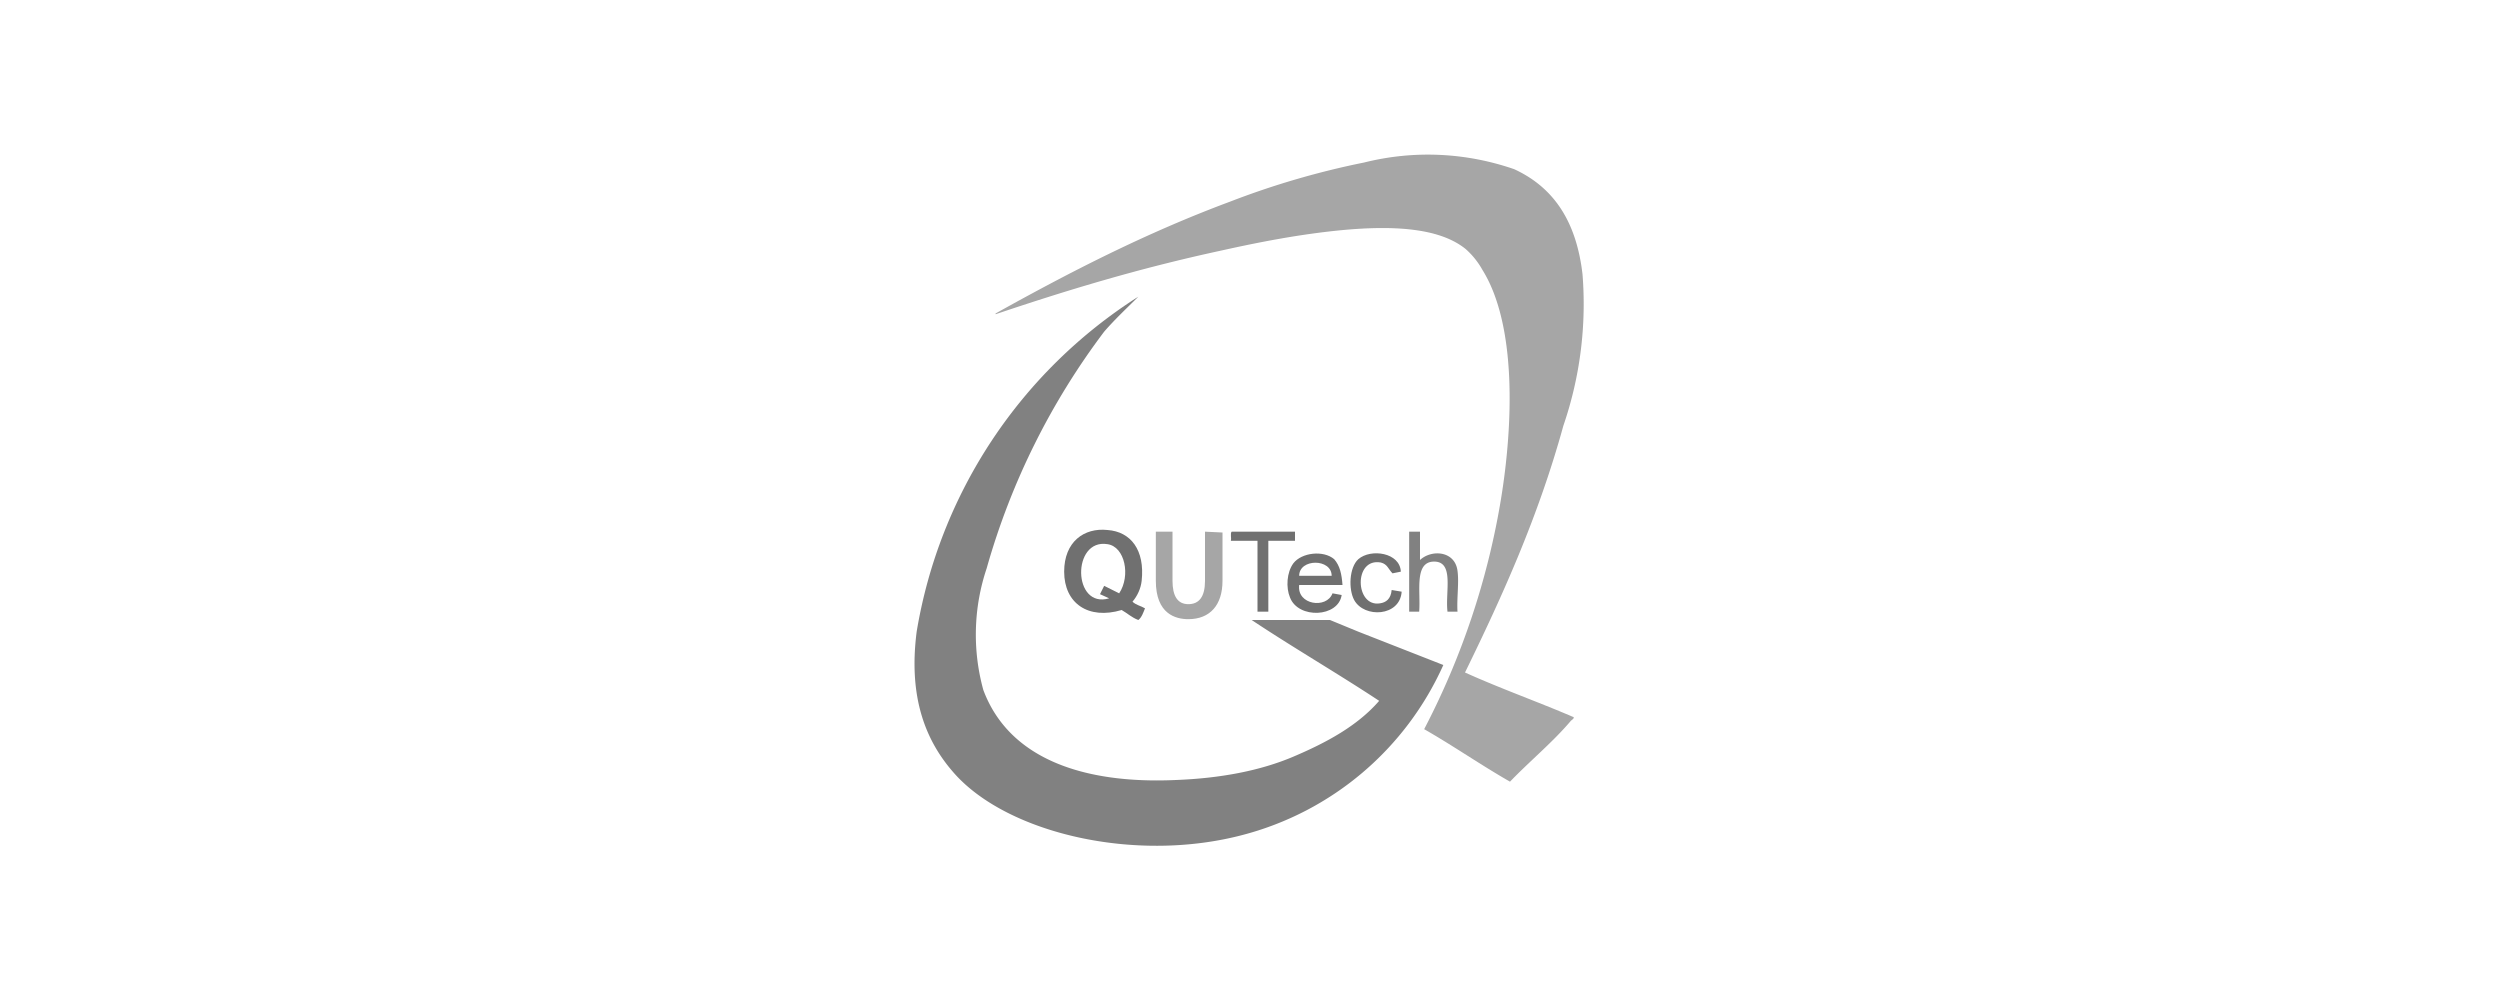 <svg xmlns="http://www.w3.org/2000/svg" viewBox="0 0 300 120">
  <style>.st0{opacity:.7}.st2{opacity:.8}</style>
  <g class="st0"><path d="M175.8 80.7c4.2 1.9 8.7 3.5 12.9 5.3.4.1-.1.4-.2.5-2.1 2.5-5 4.9-7.3 7.3-3.5-2-6.8-4.3-10.3-6.3a92 92 0 0 0 9.2-27.5c1.5-9.1 1.9-21-2.2-27.6a9.6 9.6 0 0 0-2-2.5c-3.3-2.7-9.2-2.8-14.7-2.3-5.3.5-10.3 1.5-14.8 2.5-9.7 2.1-18.3 4.7-26.9 7.6-.1 0 0-.1 0-.1 8.8-4.9 17.9-9.6 28.1-13.4a99 99 0 0 1 16.1-4.7c6-1.5 12.2-1.2 18 .8 5 2.3 7.5 6.6 8.2 12.6a45 45 0 0 1-2.3 18.2c-3 10.9-7.3 20.4-11.8 29.6" fill-rule="evenodd" clip-rule="evenodd" fill="gray"/><path class="st0" d="M136.6 35.6c-1.4 1.4-2.8 2.7-4.1 4.2a85.9 85.9 0 0 0-14.1 28.4 25 25 0 0 0-.4 14.6c3.1 8.3 12.1 11.3 23.1 10.8 5.3-.2 10.1-1.1 14.1-2.8 4-1.7 7.7-3.7 10.3-6.7-5-3.3-10.5-6.5-15.3-9.7h9.4l3.4 1.4 10.2 4a36.5 36.5 0 0 1-24.1 20.4c-12.9 3.4-28.1-.2-34.5-7.3-3.6-4-5.6-9.3-4.6-17.1a59.1 59.1 0 0 1 26.6-40.2m33.8 28.2v3.4c1.4-1.3 4.2-1.1 4.5 1.3.2 1.4-.1 3.3 0 4.9h-1.2c-.3-2.4.9-6.2-1.8-6-2.2.2-1.4 3.7-1.6 6h-1.2v-9.6h1.3z"/><path class="st2" d="M168.1 68.6l-1 .2c-.5-.5-.6-1.1-1.4-1.3-3.3-.6-3.1 5.4-.1 4.9.7-.1 1.3-.5 1.4-1.6l1.2.2c-.2 3-4.5 3.2-5.7 1-.7-1.3-.6-3.9.5-4.9 1.5-1.3 5-.8 5.1 1.5m-7 1.6h-5.2c-.3 2.4 3.3 2.9 4 1l1.1.2c-.4 2.7-5.2 2.9-6.2.3-.5-1.2-.4-3 .4-4.1 1-1.3 3.6-1.6 4.9-.5.7.8.9 1.8 1 3.1m-5.2-1.1h3.9c0-2.1-3.9-2.1-3.9 0m-.5-5.3v1.1h-3.2v8.5h-1.3v-8.5h-3.2c.1-.3-.1-.9.1-1.1h7.6z"/><path d="M144.6 63.8v5.9c0 1.9-.7 2.8-2 2.8s-1.9-1-1.9-2.8v-5.9h-2v5.9c0 4 2.4 4.6 3.9 4.6 2.6 0 4.1-1.7 4.1-4.6v-5.8l-2.1-.1z" fill="gray"/><path class="st2" d="M135.9 72.2c.4.4 1 .5 1.5.8-.2.5-.4 1.1-.8 1.4-.8-.3-1.3-.8-2-1.2-4 1.2-6.9-.8-6.9-4.6 0-3.6 2.4-5.3 5.2-5 2.8.2 4.5 2.4 4.1 6.1-.1.9-.5 1.8-1.1 2.5m-3-6.9c-4.3-.7-4.2 7.8.2 6.5l-1.1-.5.5-1 1.8.9c1.4-2.1.7-5.6-1.4-5.9"/></g>
</svg>
